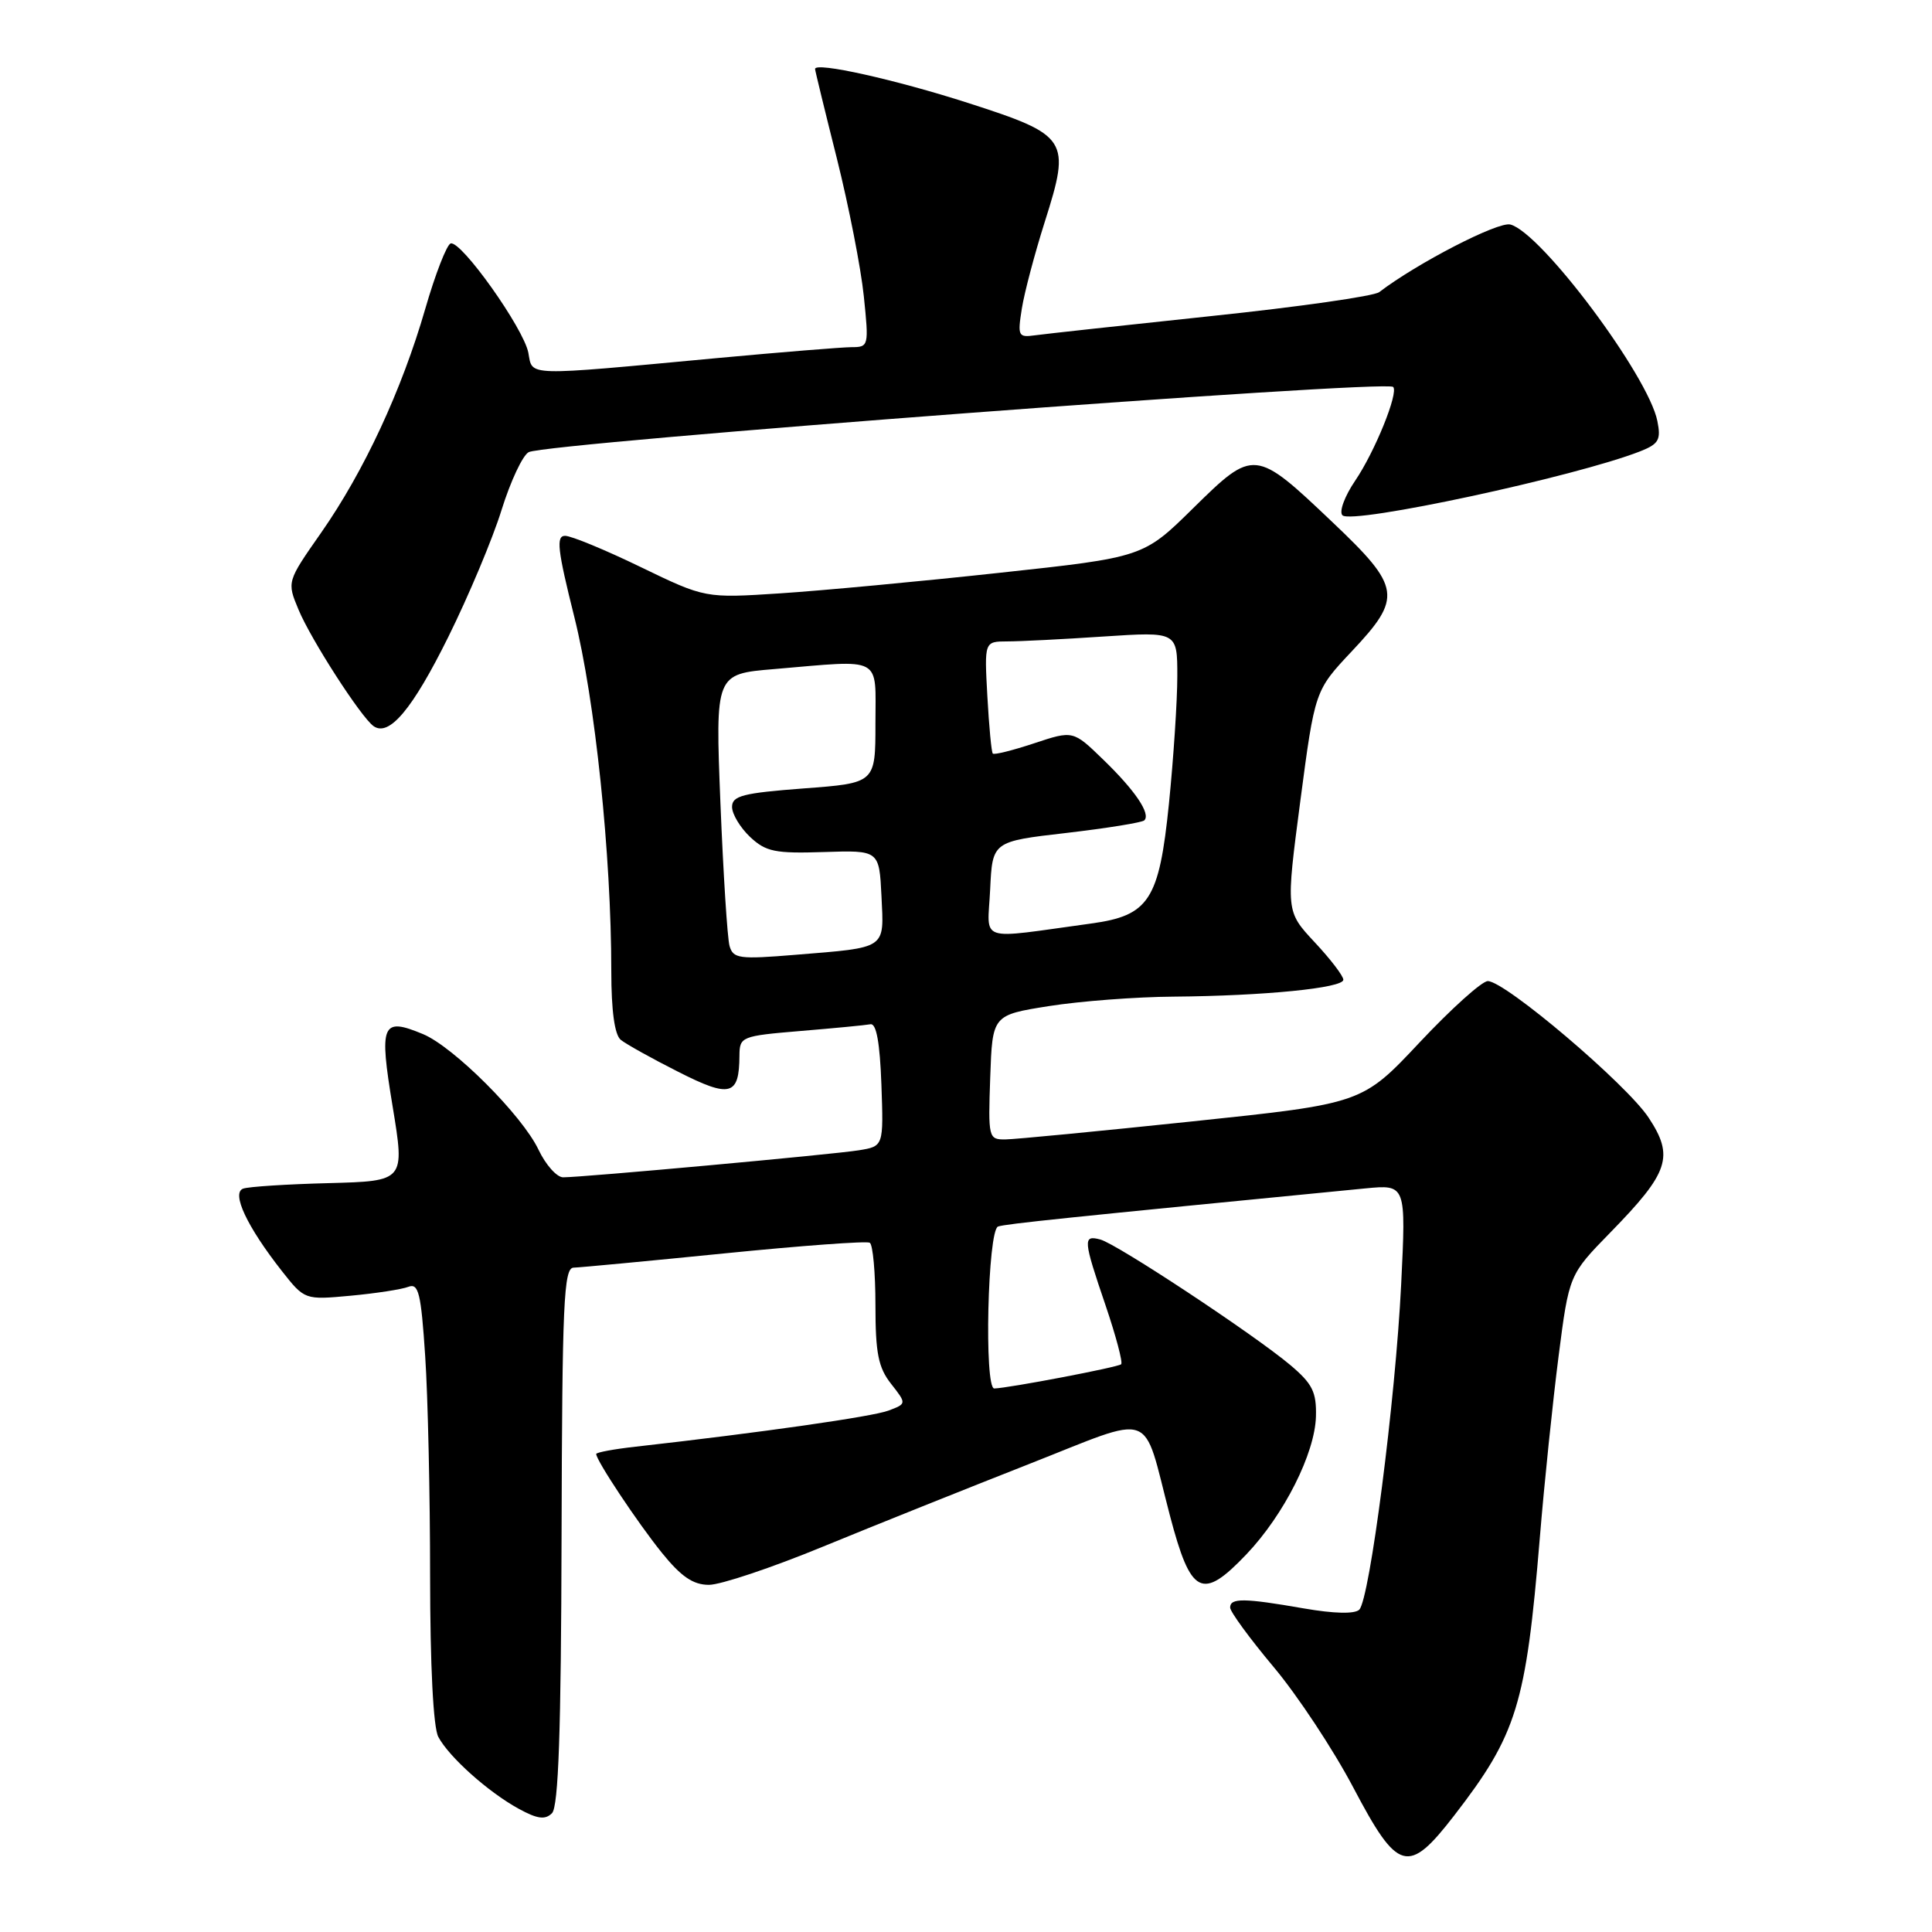 <?xml version="1.0" encoding="UTF-8" standalone="no"?>
<!DOCTYPE svg PUBLIC "-//W3C//DTD SVG 1.1//EN" "http://www.w3.org/Graphics/SVG/1.1/DTD/svg11.dtd" >
<svg xmlns="http://www.w3.org/2000/svg" xmlns:xlink="http://www.w3.org/1999/xlink" version="1.1" viewBox="0 0 256 256">
 <g >
 <path fill="currentColor"
d=" M 192.70 240.55 C 200.99 229.82 202.20 225.90 204.03 203.82 C 204.63 196.49 205.76 185.64 206.52 179.71 C 207.91 168.91 207.91 168.91 213.40 163.29 C 221.17 155.34 221.86 153.25 218.44 148.08 C 215.49 143.63 199.44 130.00 197.14 130.00 C 196.37 130.00 192.31 133.65 188.12 138.11 C 180.50 146.23 180.50 146.23 158.00 148.59 C 145.62 149.89 134.47 150.97 133.21 150.98 C 130.98 151.00 130.93 150.77 131.21 142.75 C 131.50 134.50 131.50 134.50 139.00 133.31 C 143.12 132.66 150.55 132.09 155.50 132.06 C 167.51 131.96 178.00 130.92 178.00 129.82 C 178.00 129.32 176.29 127.08 174.19 124.84 C 170.38 120.75 170.38 120.75 172.30 106.13 C 174.23 91.50 174.23 91.50 179.11 86.31 C 185.85 79.16 185.65 77.82 176.60 69.23 C 166.30 59.44 166.15 59.42 158.13 67.31 C 151.50 73.84 151.50 73.84 132.44 75.90 C 121.96 77.04 108.90 78.26 103.41 78.62 C 93.44 79.27 93.44 79.27 84.90 75.14 C 80.20 72.86 75.69 71.00 74.88 71.00 C 73.66 71.00 73.87 72.84 76.10 81.75 C 78.85 92.72 81.00 113.28 81.00 128.68 C 81.00 133.93 81.44 137.11 82.25 137.78 C 82.94 138.34 86.36 140.25 89.87 142.02 C 96.76 145.52 97.95 145.20 97.98 139.89 C 98.00 137.36 98.22 137.27 106.09 136.61 C 110.55 136.24 114.71 135.84 115.34 135.72 C 116.12 135.57 116.59 138.16 116.79 143.70 C 117.08 151.89 117.08 151.89 113.79 152.42 C 110.31 152.98 77.22 156.00 74.62 156.00 C 73.78 156.00 72.31 154.35 71.35 152.33 C 69.20 147.80 60.10 138.70 56.04 137.02 C 50.58 134.75 50.21 135.64 52.03 146.64 C 53.65 156.50 53.65 156.50 43.58 156.77 C 38.03 156.91 32.92 157.24 32.22 157.50 C 30.63 158.07 32.73 162.53 37.32 168.38 C 40.37 172.25 40.37 172.25 46.45 171.69 C 49.79 171.38 53.24 170.85 54.11 170.51 C 55.46 169.99 55.79 171.33 56.34 179.70 C 56.70 185.09 56.99 198.19 56.99 208.82 C 57.00 220.75 57.41 228.90 58.08 230.15 C 59.51 232.83 64.71 237.47 68.73 239.67 C 71.21 241.03 72.24 241.16 73.14 240.26 C 74.00 239.40 74.35 229.39 74.41 203.54 C 74.49 172.67 74.70 168.00 76.00 167.97 C 76.83 167.95 85.83 167.10 96.00 166.08 C 106.17 165.06 114.84 164.42 115.25 164.67 C 115.66 164.92 116.00 168.63 116.00 172.92 C 116.00 179.31 116.38 181.21 118.07 183.36 C 120.14 186.00 120.14 186.00 117.73 186.91 C 115.62 187.71 100.94 189.81 84.25 191.69 C 81.36 192.01 79.00 192.45 79.00 192.66 C 79.00 193.52 84.50 201.79 87.70 205.75 C 90.26 208.92 91.85 210.00 93.94 210.00 C 95.48 210.00 102.27 207.73 109.04 204.94 C 115.80 202.16 128.04 197.26 136.23 194.04 C 153.34 187.32 151.29 186.58 155.01 200.78 C 157.79 211.38 159.27 212.14 165.16 205.95 C 170.14 200.72 174.24 192.58 174.37 187.68 C 174.45 184.45 173.91 183.36 170.99 180.89 C 166.17 176.83 147.98 164.81 145.79 164.24 C 143.47 163.63 143.52 164.24 146.50 172.99 C 147.87 177.03 148.80 180.53 148.56 180.77 C 148.18 181.16 133.65 183.93 131.75 183.98 C 130.38 184.02 130.87 162.98 132.25 162.52 C 133.32 162.16 141.29 161.34 180.91 157.47 C 186.31 156.95 186.31 156.95 185.66 170.22 C 184.91 185.46 181.50 211.90 180.11 213.29 C 179.52 213.88 176.77 213.82 172.75 213.12 C 164.84 211.74 163.00 211.72 163.00 213.01 C 163.00 213.56 165.59 217.10 168.75 220.87 C 171.91 224.63 176.67 231.83 179.32 236.86 C 185.24 248.10 186.58 248.47 192.70 240.55 Z  M 59.40 84.40 C 62.10 78.95 65.28 71.38 66.46 67.57 C 67.65 63.76 69.26 60.32 70.06 59.91 C 72.50 58.68 183.62 50.29 184.60 51.27 C 185.35 52.02 182.18 59.85 179.57 63.69 C 178.17 65.75 177.41 67.81 177.88 68.28 C 179.13 69.53 208.81 63.15 217.34 59.80 C 219.79 58.83 220.11 58.28 219.61 55.79 C 218.41 49.79 204.22 30.81 200.13 29.75 C 198.52 29.32 187.76 34.88 182.75 38.71 C 182.06 39.24 172.05 40.67 160.50 41.88 C 148.95 43.10 138.44 44.25 137.14 44.43 C 134.92 44.74 134.82 44.53 135.40 40.88 C 135.74 38.75 137.11 33.58 138.44 29.39 C 141.91 18.46 141.57 17.93 128.30 13.65 C 118.62 10.54 108.00 8.17 108.00 9.14 C 108.00 9.34 109.30 14.68 110.89 21.00 C 112.47 27.32 114.08 35.54 114.46 39.25 C 115.14 45.85 115.11 46.00 112.83 46.00 C 111.55 46.01 103.53 46.66 95.00 47.45 C 69.28 49.85 70.59 49.89 70.01 46.75 C 69.40 43.51 61.08 31.81 59.71 32.26 C 59.19 32.44 57.67 36.34 56.35 40.92 C 53.23 51.71 48.23 62.46 42.55 70.59 C 38.01 77.08 38.01 77.08 39.56 80.79 C 41.20 84.74 47.83 95.02 49.49 96.21 C 51.55 97.68 54.65 93.99 59.40 84.40 Z  M 96.67 125.35 C 96.38 124.33 95.84 115.81 95.46 106.41 C 94.78 89.31 94.78 89.31 102.54 88.66 C 117.14 87.42 116.00 86.81 116.00 95.88 C 116.00 103.76 116.00 103.76 106.50 104.47 C 98.43 105.08 97.00 105.45 97.00 106.92 C 97.00 107.87 98.08 109.66 99.39 110.90 C 101.48 112.86 102.70 113.11 109.14 112.90 C 116.50 112.66 116.50 112.66 116.80 118.75 C 117.14 125.84 117.61 125.52 105.35 126.52 C 97.96 127.13 97.15 127.02 96.67 125.35 Z  M 131.20 117.87 C 131.50 111.50 131.50 111.50 141.30 110.37 C 146.69 109.74 151.34 108.99 151.63 108.70 C 152.50 107.83 150.41 104.74 146.17 100.64 C 142.19 96.78 142.19 96.78 137.03 98.49 C 134.19 99.43 131.73 100.05 131.55 99.85 C 131.37 99.66 131.05 96.24 130.83 92.25 C 130.43 85.00 130.43 85.00 133.47 84.99 C 135.14 84.99 140.89 84.70 146.25 84.34 C 156.00 83.70 156.00 83.70 156.00 89.60 C 156.00 92.84 155.50 100.45 154.89 106.50 C 153.59 119.28 152.26 121.32 144.59 122.37 C 129.28 124.46 130.86 125.00 131.20 117.87 Z "/>
</g>
</svg>